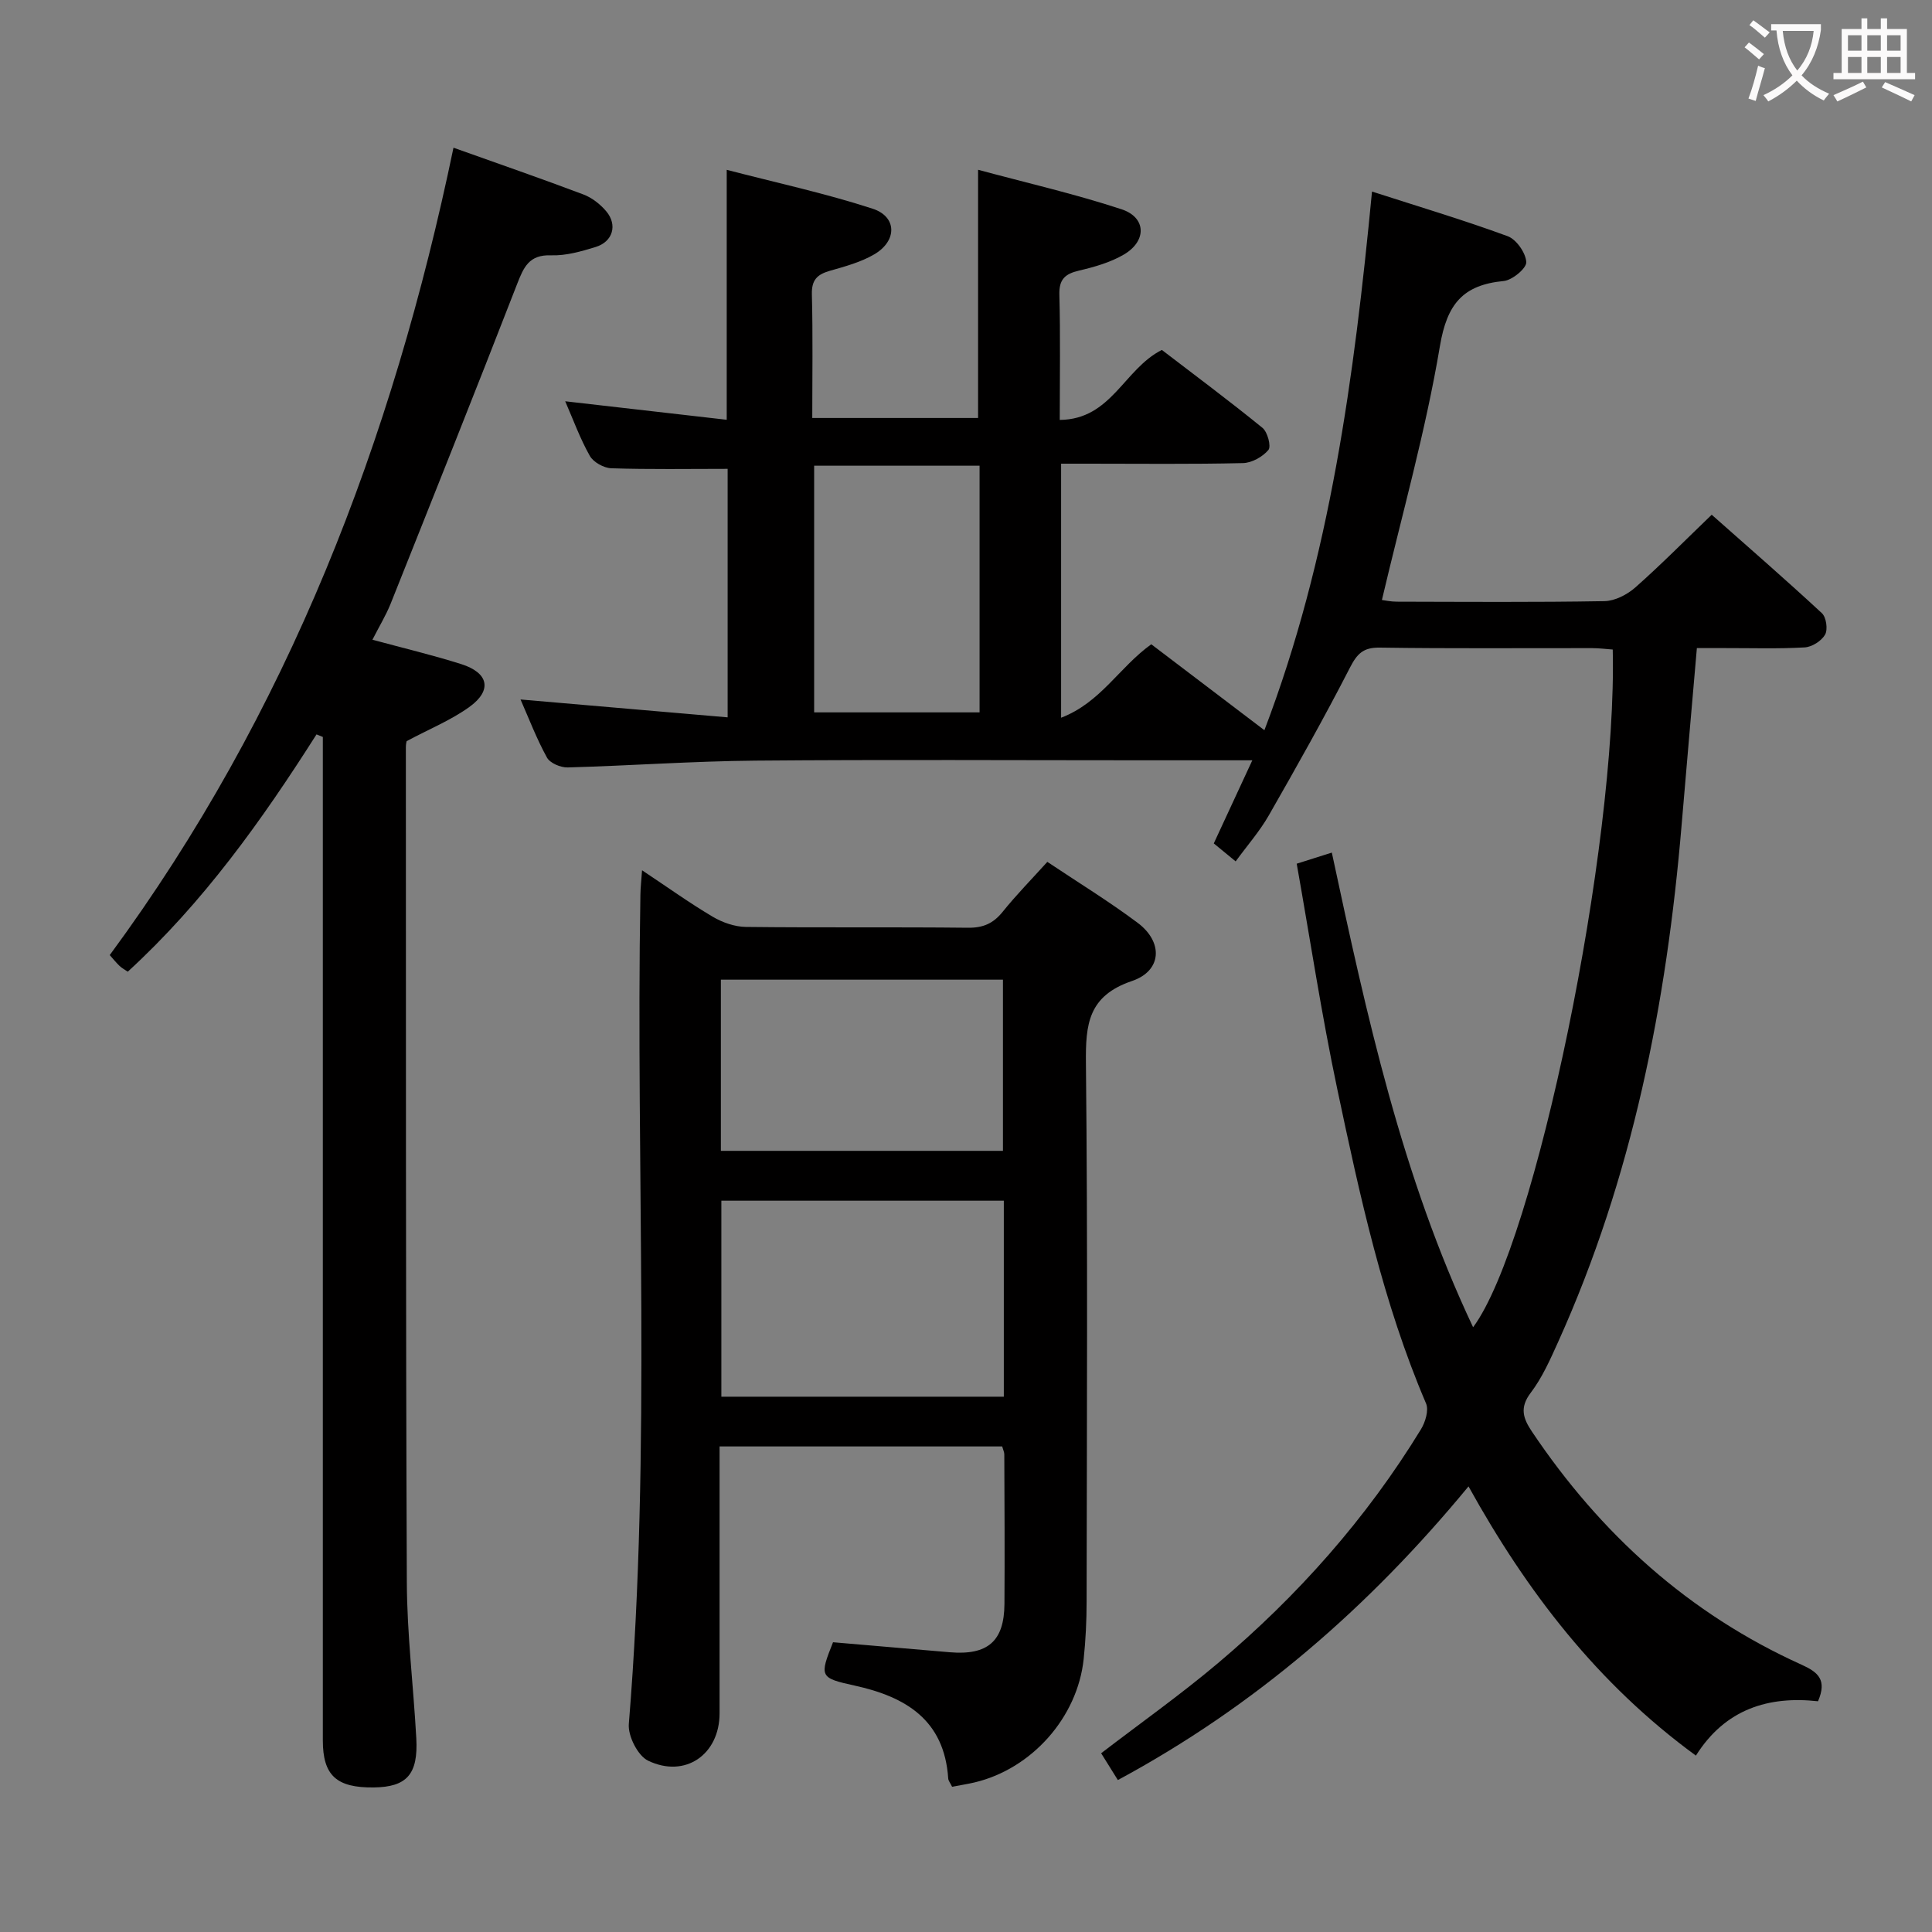 <svg enable-background="new 0 0 400 400" viewBox="0 0 400 400" xmlns="http://www.w3.org/2000/svg"><rect x="0" y="0" width="400" height="400" fill="#808080" stroke="none"/><g fill="#010000"><path d="m268.47 178.82c2.69-.85 4.7-1.49 7.27-2.3 7.21 33.68 14.48 67.03 29.25 98.27 12.92-17.35 29.88-99.77 28.91-140.31-1.38-.1-2.81-.29-4.24-.29-14.67-.02-29.33.11-44-.11-3.43-.05-4.69 1.27-6.18 4.17-5.31 10.35-11.02 20.49-16.8 30.59-1.88 3.28-4.42 6.17-6.85 9.5-1.66-1.36-3.02-2.48-4.53-3.72 2.68-5.77 5.23-11.28 7.98-17.21-7.71 0-14.8 0-21.88 0-27 0-54-.16-81 .07-12.95.11-25.9 1.05-38.86 1.41-1.46.04-3.67-.89-4.3-2.05-2.15-3.9-3.74-8.09-5.47-12.02 14.3 1.23 28.42 2.45 42.88 3.7 0-18.19 0-35.09 0-51.45-8.22 0-16.16.14-24.08-.12-1.55-.05-3.71-1.25-4.45-2.56-2.02-3.57-3.43-7.48-5.1-11.31 11.22 1.28 22.2 2.54 33.44 3.83 0-17.29 0-34 0-51.75 10.22 2.66 20.38 4.85 30.21 8.05 5.06 1.65 5.1 6.64.37 9.43-2.8 1.65-6.1 2.53-9.27 3.44-2.59.75-3.75 1.89-3.68 4.83.22 8.44.08 16.9.08 25.63h34.33c0-16.97 0-33.68 0-51.39 10.04 2.71 20.02 4.99 29.71 8.18 5.12 1.68 5.25 6.55.51 9.35-2.8 1.65-6.11 2.59-9.31 3.34-2.9.68-4.17 1.8-4.08 5.01.23 8.45.08 16.91.08 25.91 10.73-.11 13.26-10.52 21.14-14.49 6.72 5.15 13.9 10.49 20.83 16.13 1.06.86 1.84 3.85 1.23 4.58-1.19 1.42-3.44 2.68-5.28 2.72-10.66.25-21.33.12-31.99.12-1.79 0-3.59 0-5.65 0v52.6c8.21-3.15 12.03-10.45 18.67-15.21 7.58 5.76 15.33 11.64 23.42 17.79 13.61-35.66 18.58-73.07 22.28-111.52 9.64 3.11 18.97 5.89 28.08 9.24 1.81.66 3.75 3.45 3.86 5.36.08 1.27-2.9 3.75-4.67 3.92-8.43.81-11.74 4.73-13.21 13.47-2.95 17.59-7.85 34.86-12.01 52.57.57.07 1.82.35 3.08.35 14.33.03 28.67.14 43-.11 2.17-.04 4.7-1.35 6.39-2.84 5.33-4.71 10.34-9.79 15.81-15.05 7.5 6.64 15.27 13.39 22.81 20.38.91.84 1.27 3.38.66 4.45-.74 1.3-2.72 2.56-4.24 2.64-5.48.31-10.99.13-16.49.14-1.8 0-3.59 0-5.81 0-1.08 12.54-2.15 24.58-3.16 36.63-3.11 36.97-10.2 73-25.57 107.04-1.64 3.63-3.29 7.38-5.67 10.51-2.36 3.1-1.56 5.33.24 8.02 14.22 21.2 32.49 37.74 55.86 48.29 3.45 1.56 5.27 3.16 3.38 7.56-10.18-1.13-19.19 1.56-25.28 11.25-20.37-14.87-35.01-33.94-47.08-55.74-20.61 25-44.16 45.47-72.6 60.8-1.24-1.99-2.35-3.77-3.46-5.55 8.19-6.28 16.45-12.13 24.16-18.63 16.52-13.93 30.75-29.95 42.05-48.43.91-1.49 1.66-3.95 1.06-5.35-8.94-20.91-13.71-43.01-18.38-65.09-3.25-15.38-5.61-30.96-8.4-46.67zm-65.66-82.4c-11.41 0-22.87 0-34.25 0v51.07h34.25c0-17.1 0-33.88 0-51.07z"/><path d="m197.12 369.93c-.39-.81-.77-1.24-.8-1.7-.8-12.16-8.81-16.94-19.43-19.26-7.2-1.57-7.25-1.87-4.42-8.96 8.02.69 16.09 1.38 24.16 2.07 7.86.67 11.28-2.27 11.33-9.99.07-10.33.01-20.66-.03-30.98 0-.46-.24-.92-.44-1.64-19.26 0-38.51 0-58.51 0v5.3c0 16.66.01 33.32 0 49.97-.01 8.49-7.09 13.49-14.8 9.79-2.12-1.02-4.19-5.1-3.99-7.59 4.69-57.2 1.41-114.49 2.4-171.73.02-1.42.19-2.85.34-5.03 5.28 3.51 9.83 6.78 14.63 9.62 2.01 1.19 4.55 2.08 6.86 2.11 15.32.18 30.65 0 45.97.17 3.16.04 5.26-.89 7.21-3.31 2.8-3.48 5.94-6.68 9.24-10.33 6.37 4.26 12.74 8.16 18.7 12.62 5.31 3.97 5.06 9.92-1.16 12.04-9.08 3.08-9.64 8.94-9.55 17.03.39 37.14.19 74.29.14 111.44 0 3.98-.19 7.98-.61 11.93-1.28 12.09-10.75 22.72-22.58 25.53-1.44.34-2.9.56-4.66.9zm10.71-121.34c-19.9 0-39.25 0-58.48 0v40.58h58.48c0-13.72 0-27 0-40.58zm-.18-10.32c0-12.03 0-23.74 0-35.44-19.7 0-39.05 0-58.4 0v35.44z"/><path d="m77.11 132.45c6.58 1.78 12.56 3.2 18.39 5.05 5.66 1.79 6.45 5.4 1.73 8.83-3.82 2.77-8.32 4.59-13.03 7.11.01-.09-.17.55-.17 1.19.03 57.64-.04 115.28.2 172.92.04 10.79 1.37 21.56 1.96 32.35.41 7.45-1.97 10.08-8.78 10.17-7.74.1-10.57-2.48-10.57-9.73-.01-67.14 0-134.27 0-201.41 0-2.12 0-4.23 0-6.35-.44-.18-.88-.35-1.31-.53-11.28 17.75-23.42 34.78-39.08 49.13-.64-.44-1.23-.75-1.69-1.19-.71-.68-1.33-1.45-2.04-2.25 36.9-50.08 58.56-106.55 71.17-167.16 9.44 3.37 18.21 6.4 26.89 9.68 1.78.67 3.5 2.02 4.74 3.49 2.37 2.82 1.37 6.28-2.18 7.38-2.98.92-6.17 1.84-9.23 1.73-4.58-.17-5.69 2.46-7.06 5.98-8.59 22.11-17.39 44.14-26.18 66.17-.99 2.44-2.38 4.72-3.76 7.44z"/></g><path d="m362.1 8.8c1.1.8 2.1 1.6 3.1 2.4l-1 1.1c-1.3-1.1-2.3-2-3-2.5zm1.9 4.8c.5.2.9.4 1.4.5-.6 2.3-1.3 4.5-1.9 6.8l-1.5-.5c.8-2.1 1.4-4.3 2-6.8zm-1-9.4c1.3.9 2.4 1.8 3.4 2.5l-1 1.1c-1.4-1.2-2.4-2.1-3.2-2.6zm3.7 2.2v-1.4h10.3v1.2c-.5 3.6-1.8 6.8-4 9.4 1.5 1.6 3.4 2.8 5.7 3.8-.3.4-.7.8-1.1 1.4-2.3-1.1-4.1-2.5-5.6-4.1-1.6 1.6-3.6 3.1-5.9 4.3-.3-.5-.7-.9-1-1.3 2.4-1.1 4.4-2.5 6-4.1-1.9-2.5-3-5.6-3.3-9.3h-1.1zm8.8 0h-6.4c.3 3.3 1.3 6 3 8.2 2-2.3 3.1-5.1 3.4-8.2z" fill="#fbfafa"/><path d="m385.3 3.8h1.3v2.2h2.8v-2.2h1.3v2.2h4.1v9.1h1.7v1.3h-16.9v-1.3h1.7v-9.1h4.1v-2.2zm.4 13.1.7 1.2c-1.8.9-3.8 1.9-6 2.9-.2-.4-.5-.8-.8-1.3 2.3-1 4.3-1.9 6.1-2.8zm-3.1-6.4h2.8v-3.2h-2.8zm0 4.6h2.8v-3.3h-2.8zm4-4.6h2.8v-3.2h-2.8zm0 4.6h2.8v-3.3h-2.8zm3.7 1.9c2.1.9 4.1 1.8 6.1 2.7l-.7 1.3c-2.2-1.1-4.2-2-6.1-2.9zm3.2-9.7h-2.8v3.2h2.8zm-2.8 7.8h2.8v-3.3h-2.8z" fill="#fbfafa"/></svg>